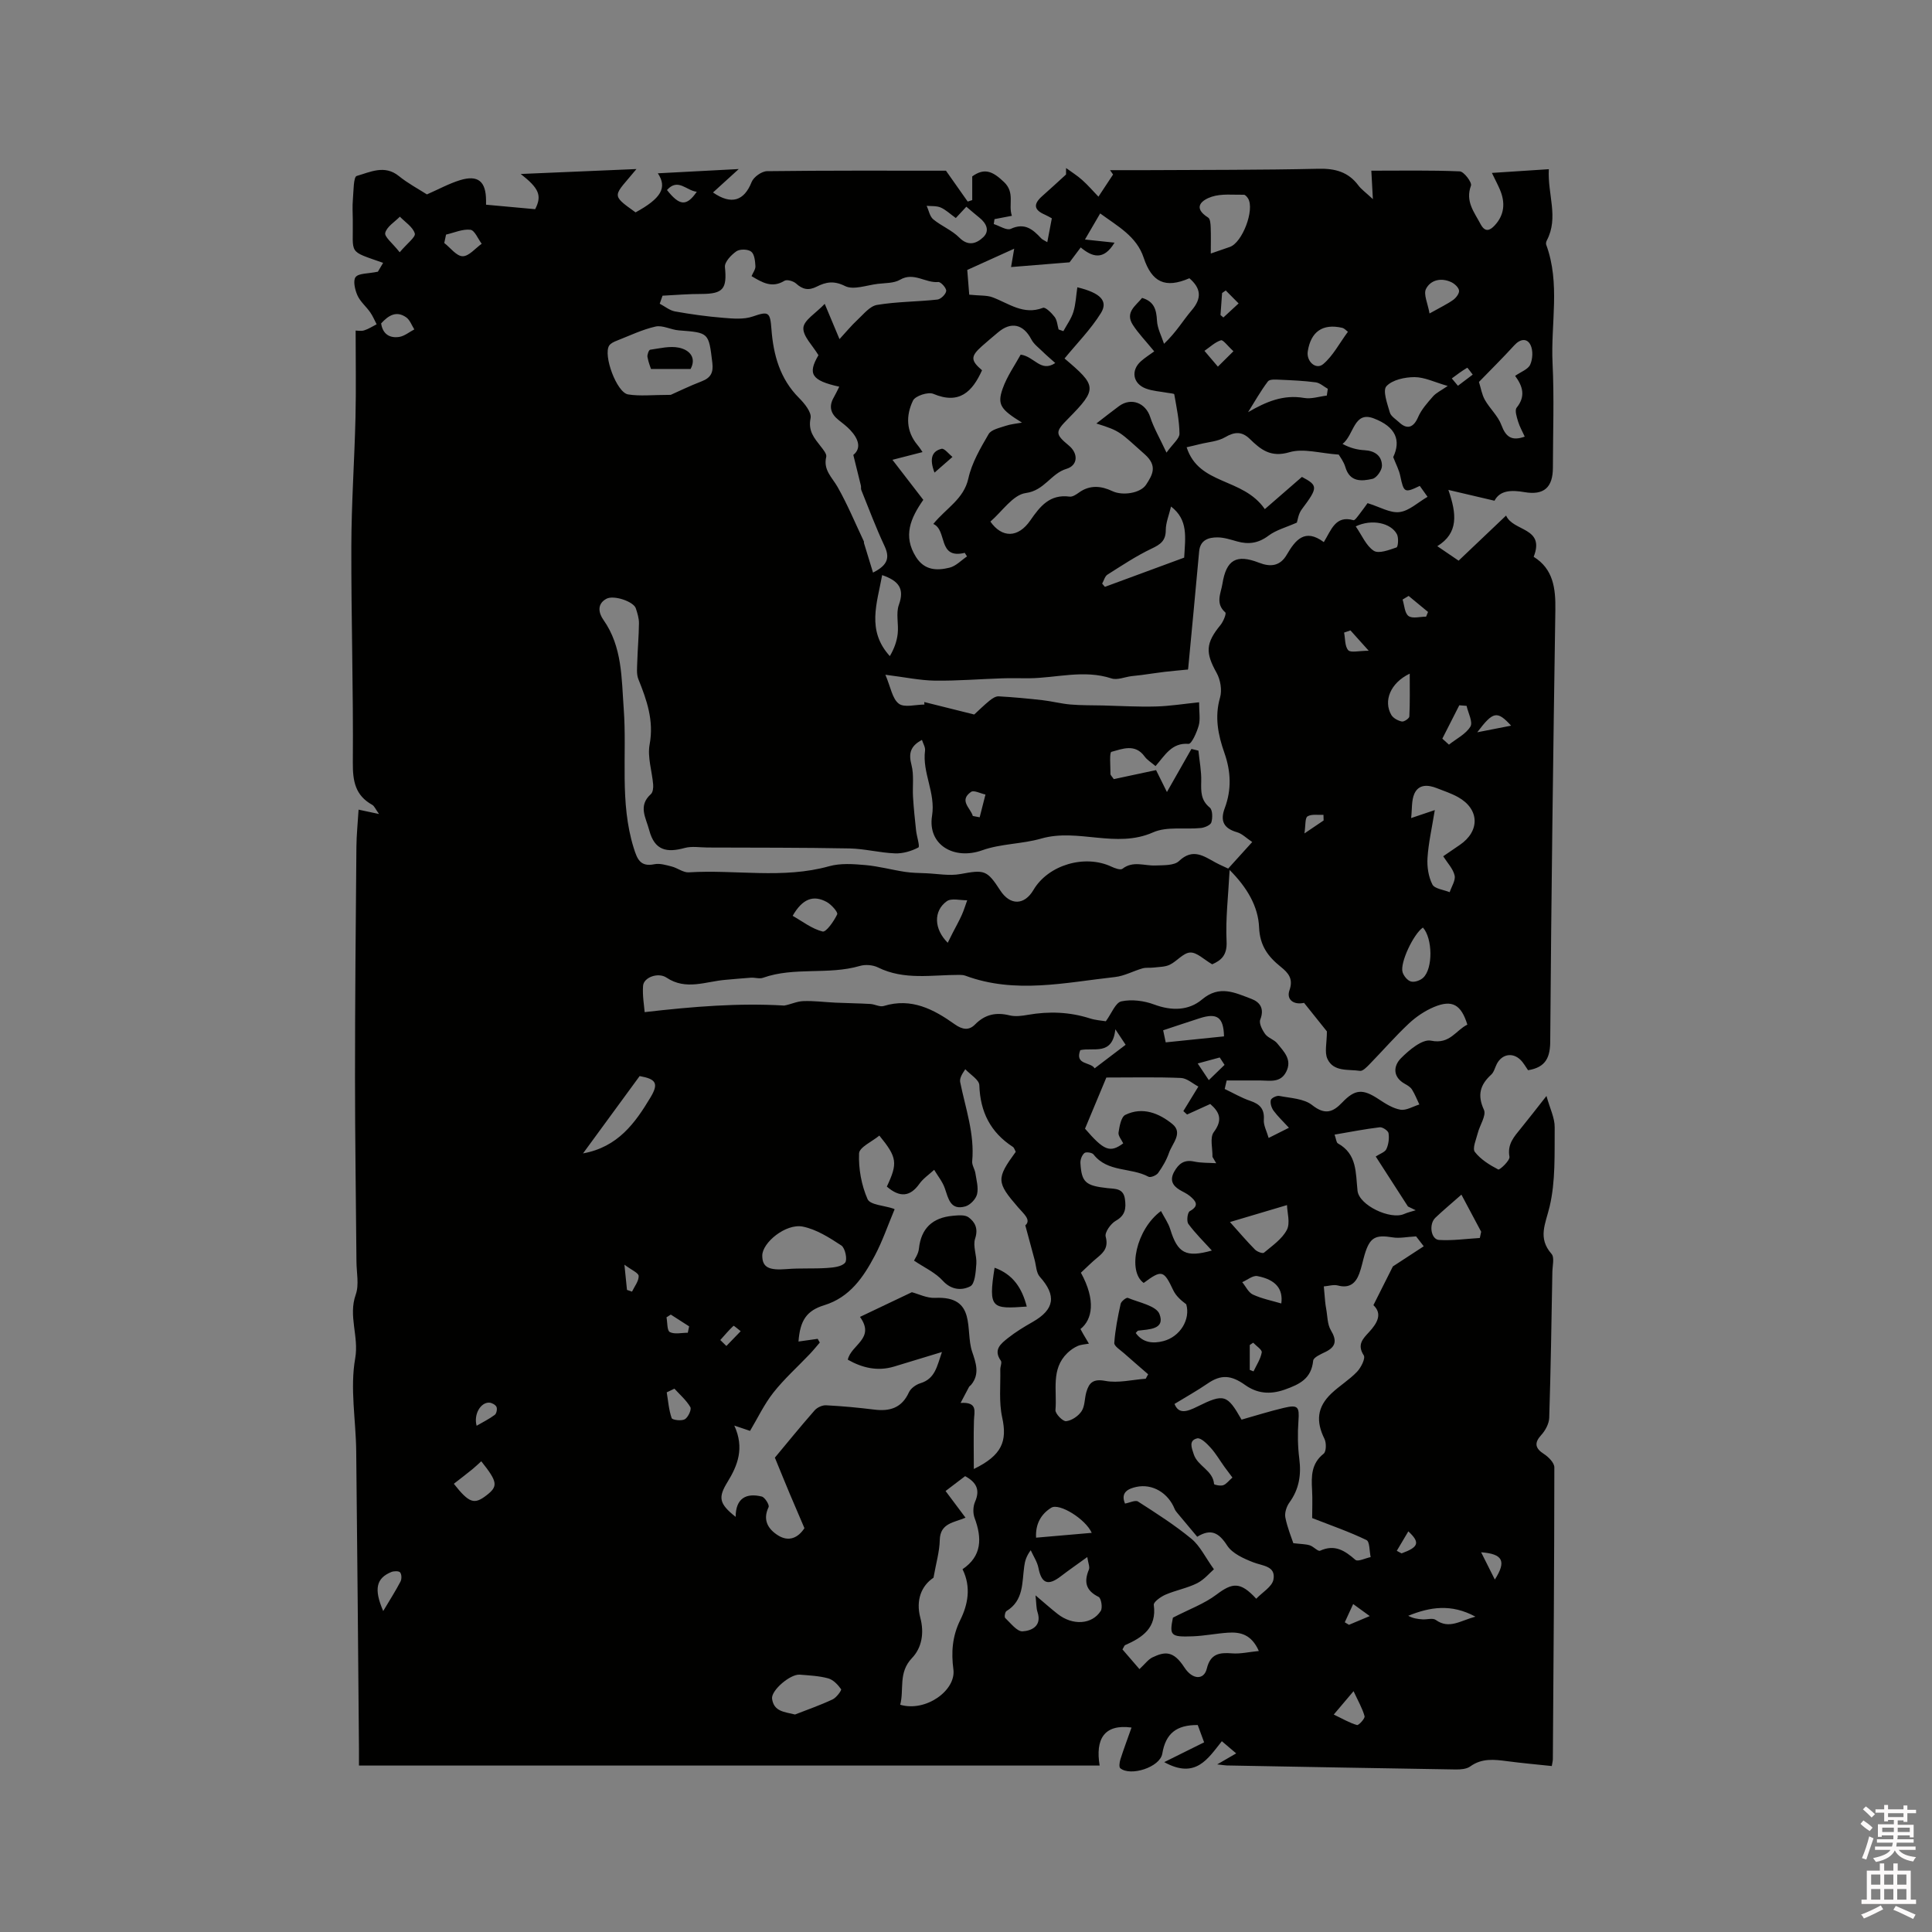 <svg enable-background="new 0 0 400 400" viewBox="0 0 400 400" xmlns="http://www.w3.org/2000/svg"><rect x="0" y="0" width="400" height="400" fill="#808080" stroke="none"/><path d="m385.2 377.6.6-.7c.6.4 1.3.9 1.9 1.5l-.6.7c-.8-.5-1.4-1-1.9-1.5zm.3 7.1c.6-1.4 1.1-2.9 1.5-4.5.3.1.6.3.9.4-.5 1.4-1 2.9-1.5 4.4zm.2-10.1.6-.6c.7.5 1.3 1.1 1.9 1.6l-.7.7c-.6-.6-1.2-1.2-1.8-1.7zm8.4-.8h.8v.9h1.8v.7h-1.8v1.8h-.8v-.3h-1.2v.9h3.3v2.6h-.8v-.4h-2.5c0 .3 0 .6-.1.8h3.4v.7h-3.5c0 .3-.1.6-.1.8h4v.7h-3.5c.7.9 1.9 1.3 3.6 1.5-.2.2-.4.5-.6.9-1.9-.3-3.2-1.1-3.8-2.3-.5 1.1-1.8 2-3.9 2.4-.2-.3-.4-.5-.6-.8 1.9-.4 3.1-.9 3.6-1.7h-3.2v-.7h3.5c.1-.2.1-.5.2-.8h-3.3v-.7h3.4c0-.2 0-.5 0-.8h-2.4v.3h-.8v-2.6h3.3v-.9h-1.2v.3h-.8v-1.8h-1.8v-.7h1.8v-.9h.8v.9h3.2zm-4.4 5.5h2.4c0-.3 0-.6 0-.9h-2.4zm1.2-3.1h3.2v-.8h-3.2zm4.4 2.2h-2.4v.9h2.5v-.9z" fill="#fcfafa"/><path d="m389.2 385.8h.9v1.5h1.9v-1.5h.9v1.5h2.7v6h1.1v.9h-11.3v-.9h1.1v-6h2.7zm.2 8.7.5.8c-1.2.6-2.5 1.3-4 1.9-.2-.3-.3-.6-.6-.8 1.6-.6 3-1.3 4.1-1.9zm-2-4.3h1.9v-2.1h-1.9zm0 3.1h1.9v-2.2h-1.9zm2.7-3.1h1.9v-2.1h-1.9zm0 3.1h1.9v-2.2h-1.9zm2.4 1.3c1.4.6 2.7 1.2 4.1 1.8l-.5.9c-1.5-.7-2.8-1.4-4.1-1.9zm2.2-6.5h-1.9v2.1h1.9zm-1.9 5.2h1.9v-2.2h-1.9z" fill="#fcfafa"/><g fill="#010100"><path d="m316.37 221.58c-.46-.64-.91-1.5-1.57-2.15-1.64-1.6-3.83-1.19-4.89.83-.39.75-.59 1.7-1.17 2.23-2.29 2.1-2.92 4.21-1.51 7.28.54 1.17-.87 3.19-1.28 4.85-.33 1.3-1.15 3.15-.6 3.87 1.2 1.56 3.06 2.71 4.85 3.64.29.15 2.46-1.88 2.32-2.63-.49-2.64.98-4.18 2.37-5.9 1.6-1.97 3.15-3.97 5.29-6.69.72 2.6 1.72 4.54 1.7 6.48-.05 5.5.2 11.16-1.05 16.43-.85 3.58-2.51 6.47.4 9.79.64.73.19 2.46.17 3.73-.18 10.06-.33 20.13-.65 30.19-.04 1.24-.81 2.66-1.68 3.61-1.43 1.57-1.27 2.71.58 3.89.95.61 2.16 1.83 2.16 2.77-.01 20.15-.17 40.3-.31 60.44 0 .31-.09.62-.22 1.4-3.08-.33-6.18-.6-9.27-1.01-2.66-.35-5.21-.65-7.61 1.09-.76.55-2 .64-3.01.63-15.79-.25-31.58-.54-47.37-.83-.38-.01-.75-.08-2.01-.22 1.67-.97 2.59-1.5 3.93-2.28-1-.85-1.9-1.61-2.97-2.52-2.88 3.59-5.4 7.93-11.93 4.33 3.02-1.5 5.43-2.69 8.26-4.1-.35-.94-.86-2.33-1.32-3.58-4.4-.04-6.64 1.74-7.34 5.92-.47 2.83-6.61 4.77-8.7 3.02-.3-.25-.15-1.26.03-1.84.69-2.16 1.49-4.28 2.3-6.58-5.68-.77-7.51 2.41-6.6 7.87-50.99 0-101.94 0-153.35 0 0-1.16.01-2.28 0-3.4-.18-20.57-.34-41.14-.57-61.71-.07-6.42-1.31-13.01-.21-19.2.8-4.55-1.47-8.76.11-13.19.73-2.05.16-4.57.15-6.87-.1-12.71-.3-25.41-.3-38.12 0-15.9.15-31.8.29-47.7.02-2.51.29-5.02.45-7.72 1.47.31 2.52.53 4.23.9-.73-1.01-.96-1.65-1.41-1.9-3.5-1.95-4.04-4.88-4.01-8.74.12-14.93-.35-29.87-.31-44.81.02-8.89.65-17.77.86-26.65.14-5.91.03-11.83.03-17.99.39 0 1.14.16 1.77-.04.9-.28 1.72-.83 2.58-1.26-.44-.83-.8-1.73-1.34-2.49-.84-1.2-2.06-2.2-2.64-3.5-.51-1.15-.95-3.06-.37-3.79.65-.81 2.49-.67 4.61-1.11.04-.08.55-.93 1.08-1.83-7.42-2.61-6.16-1.62-6.28-8.97-.02-1.38-.1-2.77.02-4.13.15-1.71.11-4.69.79-4.89 2.78-.79 5.77-2.38 8.73.02 1.88 1.52 4.06 2.68 5.81 3.8 2.44-1.07 4.58-2.25 6.86-2.95 3.73-1.14 5.37.26 5.38 4.21 0 .51 0 1.03 0 .87 3.53.32 6.83.63 10.17.93 1.45-2.83.8-4.32-2.99-7.29 7.83-.33 15.66-.67 23.96-1.02-4.71 5.73-5.51 5.16-.18 8.97 5.28-2.89 6.6-5.1 4.61-8.09 5.34-.28 10.56-.56 16.75-.88-2.28 2.08-3.79 3.45-5.33 4.85 3.81 2.64 6.45 1.73 7.99-2.15.41-1.05 2.09-2.25 3.2-2.26 12.51-.16 25.02-.1 37.04-.1 1.65 2.35 3.08 4.37 4.5 6.39.31-.1.62-.2.94-.3 0-1.63 0-3.26 0-4.91 2.64-1.91 4.37-.92 6.56 1.15 2.37 2.24.85 4.7 1.65 7.01-1.35.26-2.47.47-3.6.69-.05.34-.1.68-.15 1.02 1.19.37 2.68 1.38 3.52.99 2.89-1.34 4.57.11 6.29 1.96.26.28.67.43 1.27.8.34-1.76.63-3.28.94-4.94-.56-.3-.99-.56-1.45-.76-2.28-.99-2.43-2.17-.53-3.85 1.66-1.46 3.28-2.97 4.92-4.46 0-.45.01-.9.01-1.34 1.12.82 2.32 1.56 3.35 2.49 1.19 1.06 2.24 2.29 3.35 3.44 1.01-1.53 2.02-3.06 3.03-4.59-.21-.3-.42-.6-.63-.9 2.5 0 5.01.01 7.51 0 11.88-.07 23.75-.02 35.62-.29 3.45-.08 6.18.63 8.28 3.44.61.82 1.49 1.43 3.01 2.85-.13-2.32-.2-3.73-.32-5.89 6.13 0 12.23-.12 18.31.14.87.04 2.56 2.3 2.32 2.95-1.21 3.26.66 5.46 1.98 7.96.94 1.78 1.94 1.35 2.94.27 2.02-2.18 2.21-4.71 1.08-7.38-.4-.95-.89-1.87-1.67-3.48 4.09-.27 7.7-.5 11.79-.77-.29 5.23 2.08 9.96-.4 14.71-.14.26-.24.66-.15.91 2.97 8.04.92 16.36 1.32 24.54.35 7.19.08 14.42.07 21.63 0 4.08-1.84 5.77-5.89 5.07-2.73-.47-5.07-.39-6.2 1.78-3.05-.72-5.79-1.36-9.55-2.24 1.74 4.99 2.11 8.94-2.29 11.65 1.7 1.16 3 2.04 4.41 3 3.21-3.05 6.34-6.03 9.83-9.34 1.46 3.35 8.13 2.4 5.71 8.54 4.06 2.51 4.56 6.53 4.49 10.99-.45 29.68-.85 59.37-1.06 89.05.03 3.59-.89 5.65-4.59 6.26zm-27.92-126.94c1.61-3.41.62-6.25-4.04-8.02-4.14-1.57-4.05 3.42-6.45 5.29 1.57.85 3.06 1.22 4.56 1.3 2.14.12 3.58 1.17 3.6 3.21.01.94-1.1 2.52-1.96 2.72-2.23.51-4.68.72-5.61-2.41-.34-1.17-1.15-2.2-1.38-2.61-3.84-.26-7.31-1.35-10.21-.49-3.86 1.14-5.92-.53-8.2-2.75-1.62-1.58-3.14-1.52-5.11-.36-1.5.88-3.46.99-5.22 1.43-.86.22-1.73.41-2.75.65 2.56 7.94 11.6 6.18 16.19 12.81 2.72-2.36 4.97-4.32 7.68-6.67 3.33 1.77 3.38 2.17-.03 6.71-.72.95-.87 2.33-1.02 2.75-2.23.99-4.29 1.52-5.86 2.7-2.09 1.57-4.13 1.87-6.53 1.19-1.32-.37-2.68-.82-4.02-.83-1.88-.01-3.6.53-3.82 2.9-.74 8.08-1.5 16.16-2.27 24.24-.03.27-.26.51-.1.22-1.89.19-3.34.31-4.78.48-1.58.19-3.16.44-4.74.65-.71.09-1.42.15-2.13.24-1.39.18-2.93.86-4.13.47-5.72-1.87-11.38-.09-17.06-.03-1.85.02-3.7-.06-5.54.01-4.66.15-9.32.54-13.98.48-3.1-.05-6.2-.72-10.23-1.22 1.1 2.57 1.42 4.96 2.78 5.99 1.15.87 3.49.18 5.3.18-.01-.17-.02-.35-.03-.52 3.39.85 6.79 1.7 10.34 2.58 1-.91 2.05-1.96 3.2-2.89.53-.43 1.26-.91 1.87-.87 3.02.17 6.03.45 9.04.79 1.94.22 3.86.73 5.81.9 2.23.19 4.48.15 6.72.2 3.65.09 7.3.31 10.95.21 2.87-.07 5.74-.54 8.97-.87 0 2.11.28 3.56-.08 4.83-.4 1.41-1.48 3.83-2.1 3.78-3.51-.28-4.88 2.38-6.84 4.6-.9-.77-1.75-1.27-2.27-2-1.96-2.7-4.59-1.56-6.86-.95-.45.12-.19 2.99-.2 4.59 0 .25.32.51.69 1.06 2.81-.6 5.7-1.22 8.75-1.87.66 1.34 1.48 2.99 2.25 4.54 1.75-3.08 3.41-6 5.07-8.92.48.12.97.23 1.45.35.21 2.12.64 4.25.58 6.37-.05 2.09-.1 3.9 1.77 5.42.59.48.61 2.12.33 3.06-.17.57-1.38 1.09-2.17 1.17-3.31.34-7.03-.37-9.89.9-7.69 3.41-15.54-.91-23.18 1.29-3.97 1.14-8.34 1.04-12.2 2.42-5.81 2.08-11.35-1.1-10.39-7.13.77-4.81-2.06-8.9-1.45-13.51.09-.69-.4-1.45-.64-2.21-2.42 1.28-2.79 2.82-2.17 5.17.55 2.09.19 4.42.32 6.63.14 2.31.38 4.61.63 6.91.13 1.25.84 3.37.48 3.56-1.45.76-3.23 1.29-4.86 1.22-3.14-.12-6.27-.96-9.41-1.02-9.79-.19-19.58-.15-29.37-.19-1.59-.01-3.26-.31-4.74.09-3.68 1.01-6.22.57-7.34-3.66-.69-2.62-2.37-5.05.34-7.49.42-.38.52-1.32.47-1.97-.23-2.79-1.22-5.68-.73-8.32.91-4.93-.58-9.15-2.33-13.5-.43-1.07-.26-2.41-.23-3.63.08-2.65.32-5.3.35-7.95.01-1.03-.32-2.09-.65-3.09-.45-1.4-4.55-2.81-6.09-1.98-2.03 1.1-1.59 3-.61 4.38 3.92 5.56 3.73 12.1 4.19 18.32.72 9.63-.89 19.41 2.08 28.91.72 2.29 1.35 3.94 4.27 3.35 1.12-.23 2.42.17 3.59.47 1.21.31 2.39 1.28 3.54 1.21 9.68-.61 19.45 1.42 29.07-1.27 2.33-.65 4.99-.46 7.46-.24 2.76.24 5.48.99 8.23 1.41 1.44.22 2.92.23 4.39.29 2.37.1 4.81.58 7.08.16 4.97-.91 5.49-.87 8.25 3.39 2.04 3.15 4.99 3.11 6.88-.1 3.05-5.18 10.61-7.41 16.14-4.82.7.33 1.87.76 2.28.44 2.21-1.71 4.55-.58 6.84-.68 1.67-.07 3.86.04 4.87-.92 2.88-2.74 5.13-1.01 7.59.32.81.44 1.67.8 2.59 1.24 1.64-1.81 3.18-3.51 4.98-5.5-1.25-.83-2.1-1.73-3.13-2.02-2.75-.79-3.56-2.32-2.56-4.99 1.43-3.81 1.29-7.57-.07-11.44-1.3-3.69-2.07-7.44-.9-11.47.44-1.53.08-3.68-.72-5.11-2.33-4.17-2.28-6.14.82-9.91.58-.71 1.25-2.37.99-2.59-2.12-1.87-.92-3.95-.6-5.93.8-5 2.9-6.19 7.59-4.36 2.37.92 4.35.71 5.73-1.66 1.77-3.02 3.73-5.55 7.67-2.61 1.55-2.52 2.41-5.61 6.14-4.54.28.08.88-.8 1.26-1.28.69-.88 1.32-1.79 1.66-2.25 2.55.78 4.67 2.09 6.61 1.85 1.99-.24 3.79-1.99 5.81-3.16-.67-.94-1.15-1.61-1.61-2.26-3.16 1.52-3.31 1.39-4.03-2.02-.25-1.28-.92-2.5-1.47-3.94zm-106.39 140.47c-1.48 1.23-4.15 2.41-4.2 3.69-.13 3.16.49 6.58 1.76 9.47.53 1.21 3.51 1.32 5.37 1.97.24.08.4.36.21.17-1.41 3.37-2.5 6.57-4.06 9.52-2.37 4.49-5.19 8.67-10.49 10.3-3.65 1.12-5.01 3.15-5.33 7.52 1.31-.18 2.64-.37 3.97-.56.15.26.29.51.44.77-.69.8-1.36 1.63-2.09 2.4-2.51 2.64-5.26 5.1-7.51 7.95-1.94 2.46-3.3 5.37-4.84 7.94-1.05-.36-1.92-.65-3.26-1.1 2.15 4.68.67 8.29-1.4 11.67-1.94 3.16-1.84 4.46 1.68 7.23.01-3.87 2.19-4.99 5.4-4.21.65.16 1.63 1.75 1.42 2.19-1.28 2.68-.1 4.55 1.93 5.84 2.26 1.43 4.19.51 5.49-1.48-1.07-2.51-2.07-4.82-3.05-7.14-.94-2.24-1.85-4.49-3.07-7.46 2.37-2.85 5.23-6.37 8.22-9.78.53-.61 1.59-1.1 2.38-1.06 3.33.17 6.65.48 9.96.89 3.24.41 5.72-.34 7.19-3.57.38-.83 1.45-1.6 2.36-1.88 3.09-.94 3.44-3.5 4.48-6.47-3.7 1.13-6.79 2.08-9.9 3.01-3.46 1.04-6.62.26-9.59-1.42.65-3.1 5.76-4.37 2.52-8.86 3.71-1.76 7.13-3.39 10.74-5.11 1.38.36 3.11 1.25 4.81 1.17 8.7-.42 6.17 6.69 7.66 11.11.78 2.32 1.65 4.65-.2 6.89-.13.16-.34.27-.44.45-.51.94-1 1.89-1.74 3.3 3.61-.22 2.83 1.78 2.77 3.56-.11 3.27-.03 6.54-.03 10.12 5.82-2.83 6.96-5.73 5.87-10.68-.7-3.19-.32-6.61-.39-9.93-.01-.61.38-1.42.12-1.8-1.65-2.31.04-3.56 1.49-4.72 1.57-1.24 3.3-2.3 5.05-3.29 4.6-2.61 5.01-5.48 1.52-9.38-.74-.82-.75-2.3-1.07-3.49-.6-2.2-1.19-4.41-1.93-7.15 1.28-1.13-.33-2.38-1.5-3.74-4.49-5.19-4.53-5.94-.48-11.49-.19-.33-.3-.83-.61-1.03-4.63-3.01-6.75-7.24-6.93-12.76-.03-1.13-1.89-2.21-2.91-3.31-.9 1.3-1.18 2.04-1.05 2.7 1.1 5.41 3.01 10.69 2.48 16.37-.07.78.53 1.61.66 2.44.22 1.45.67 3.01.35 4.36-.24 1.01-1.42 2.25-2.42 2.53-3.1.88-3.51-1.6-4.26-3.76-.47-1.36-1.45-2.54-2.2-3.81-1.04.96-2.27 1.78-3.07 2.91-1.89 2.65-4.02 2.9-6.73.56 2.29-4.87 2.14-6.04-1.55-10.56zm84.8-1.62c-1.24-1.35-2.32-2.36-3.18-3.53-.43-.59-.73-1.54-.57-2.2.1-.42 1.21-.97 1.75-.86 2.33.46 5.1.54 6.81 1.9 2.62 2.07 4.26 1.51 6.19-.51 2.69-2.82 4.28-2.9 7.59-.71 1.39.92 2.92 1.9 4.5 2.17 1.21.2 2.6-.68 3.91-1.08-.5-1.04-.91-2.12-1.52-3.09-.32-.51-.93-.88-1.48-1.18-2.57-1.43-2.37-3.72-.82-5.29 1.69-1.71 4.45-4.03 6.24-3.65 3.91.81 5.12-2.16 7.52-3.32-1.28-4.15-3.13-5.21-6.84-3.68-1.91.79-3.75 2.03-5.26 3.44-2.86 2.68-5.43 5.65-8.17 8.46-.56.57-1.38 1.43-1.95 1.35-2.42-.36-5.48.26-6.75-2.48-.64-1.38-.11-3.29-.11-5.69-1.14-1.43-2.87-3.59-4.73-5.91-2.05.47-3.72-.6-3.02-2.61.83-2.36-.21-3.57-1.79-4.84-2.61-2.1-4.34-4.33-4.5-8.18-.18-4.33-2.48-8.26-6.1-11.88-.28 5.4-.86 10.12-.63 14.79.14 2.9-1.15 3.93-2.98 4.74-1.7-.98-3.16-2.5-4.55-2.44-1.44.06-2.74 1.81-4.24 2.53-.97.47-2.2.44-3.31.58-.77.1-1.59-.04-2.32.17-1.91.54-3.74 1.57-5.67 1.79-10.33 1.14-20.7 3.55-31-.27-.39-.14-.83-.17-1.25-.17-5.66-.02-11.41 1.16-16.87-1.55-1.06-.52-2.61-.64-3.75-.3-6.55 1.91-13.54.14-20.04 2.45-.73.26-1.66-.07-2.49-.02-1.75.11-3.49.3-5.24.44-4.09.32-8.19 2.26-12.24-.45-1.73-1.16-4.73-.07-4.86 1.69-.15 2.05.23 4.14.33 5.45 10.15-1.17 19.51-1.92 28.9-1.36 1.28-.22 2.59-.87 3.92-.92 2.23-.09 4.47.22 6.71.32 2.39.11 4.79.13 7.19.27.94.05 1.97.67 2.78.42 5.71-1.76 10.32.67 14.69 3.78 1.59 1.13 2.95 1.34 4.22.04 2.06-2.09 4.34-2.57 7.14-1.88 1.19.29 2.55.11 3.79-.11 4.35-.76 8.62-.61 12.85.74 1.18.38 2.45.45 3.29.59 1.19-1.61 1.99-3.86 3.22-4.12 2.13-.46 4.69-.13 6.78.65 3.62 1.35 7.16 1.29 9.93-1.05 3.62-3.05 6.84-1.37 10.17-.13 1.83.68 2.77 2.04 1.87 4.31-.3.77.42 2.16 1.03 3 .6.81 1.85 1.13 2.49 1.92 1.35 1.69 3.16 3.36 1.84 5.91-1.19 2.31-3.35 1.78-5.33 1.77-2.33-.01-4.66 0-6.98 0-.14.59-.27 1.18-.41 1.76 1.76.83 3.46 1.84 5.29 2.46 1.99.67 2.97 1.67 2.81 3.92-.08 1.15.6 2.36 1 3.76 1.67-.85 2.7-1.36 4.2-2.11zm-39.87-145.81c1.86-1.43 3.26-2.55 4.71-3.61 2.52-1.84 5.5-.64 6.44 2.28.72 2.23 1.94 4.29 3.37 7.36 1.35-1.88 2.7-2.91 2.69-3.93-.03-2.72-.61-5.44-1.08-8.14-.03-.18-.91-.21-1.39-.31-1.51-.28-3.09-.36-4.5-.89-2.69-1.01-3.14-3.75-1.02-5.64.84-.75 1.81-1.36 2.76-2.05-1.81-2.22-3.31-3.75-4.44-5.51-1.65-2.58.62-3.94 1.93-5.56 2.51.74 2.96 2.45 3.08 4.7.08 1.62.94 3.2 1.46 4.8 2.58-2.45 3.95-4.87 5.72-6.93 2.18-2.54 1.91-4.59-.47-6.64-5.01 2.17-7.77.84-9.47-4.27-1.47-4.42-5.34-6.47-9-9.15-1.15 1.97-2.08 3.56-3.15 5.4 2.23.24 4 .43 6.12.65-2.27 3.77-4.62 2.97-7 .99-1.02 1.36-1.9 2.54-2.31 3.08-4.5.37-8.36.68-12.11.98.25-1.46.46-2.67.65-3.8-3.31 1.5-6.29 2.85-9.72 4.4.14 1.71.31 3.84.41 5.12 2.23.23 3.62.1 4.79.53 3.39 1.26 6.42 3.76 10.48 2.19.51-.2 1.8 1.08 2.42 1.9.51.68.56 1.71.81 2.58.33.12.66.23.99.35.71-1.32 1.64-2.57 2.07-3.98.5-1.62.56-3.37.82-5.1 4.83 1.17 6.43 2.85 4.87 5.36-2.11 3.38-4.98 6.28-7.52 9.38 6.65 5.64 6.9 6.24.75 12.46-2.68 2.71-2.77 3.15.15 5.57 1.98 1.64 1.89 4.1-.5 4.82-3.23.97-4.54 4.49-8.43 5.01-2.65.36-4.89 3.82-7.32 5.91 2.39 3.41 5.72 3.44 8.27-.25 2.02-2.92 4.03-5.47 8.13-4.92.61.08 1.38-.44 1.96-.86 2.26-1.61 4.59-1.37 6.91-.27 2.06.98 5.8.46 6.98-1.36 1.32-2.04 2.4-3.86-.28-6.26-5.17-4.59-4.97-4.82-10.03-6.39zm24.81 153.15c-.26-.44-.51-.88-.77-1.31.04-1.74-.58-3.98.26-5.11 1.89-2.53 1.25-4.13-.72-5.84-1.63.74-3.22 1.46-4.8 2.18-.26-.24-.51-.47-.77-.71.95-1.55 1.9-3.11 3.11-5.08-1.14-.59-2.35-1.72-3.61-1.78-4.98-.21-9.97-.09-15.44-.09-1.21 2.9-2.77 6.63-4.42 10.59 3.91 4.53 5.16 5.07 7.91 3.04-.34-.74-1.07-1.55-.97-2.24.2-1.3.53-3.23 1.41-3.66 3.56-1.74 6.99-.34 9.74 1.9 2.26 1.85-.04 4.03-.7 5.96-.51 1.48-1.34 2.89-2.25 4.17-.36.51-1.57 1.01-2 .78-3.62-1.96-8.47-.87-11.38-4.62-.3-.39-1.56-.57-1.89-.28-.51.43-.86 1.37-.82 2.07.24 3.99 1.06 4.69 5.6 5.19 1.54.17 3.29-.02 3.61 2.24.27 1.93.11 3.39-1.89 4.52-1.04.59-2.33 2.4-2.09 3.28.56 2.11-.27 3.16-1.67 4.3-1.22.99-2.33 2.13-3.46 3.17 3.14 5.72 2.37 9.71-.09 11.66.2.36.39.73.6 1.09.38.65.76 1.29 1.15 1.94-.78.15-1.61.17-2.32.48-.78.34-1.53.87-2.15 1.47-3.45 3.34-2.1 7.78-2.46 11.79-.07.75 1.52 2.38 2.2 2.31 1.16-.12 2.55-1.06 3.21-2.07.71-1.07.6-2.65.99-3.97.57-1.95 1.43-2.77 3.93-2.3 2.66.5 5.57-.25 8.36-.45.17-.31.33-.61.5-.92-1.66-1.45-3.34-2.88-4.99-4.35-.75-.67-2.07-1.48-2.02-2.14.19-2.72.73-5.43 1.32-8.1.11-.52 1.19-1.35 1.48-1.23 2.33.97 5.9 1.63 6.56 3.36 1.22 3.2-2.2 3.14-4.45 3.43-.07.01-.13.13-.47.48 1.47 2.06 3.61 2.23 5.72 1.68 3.47-.9 5.65-4.49 4.74-7.62-1.12-.83-2.15-1.76-2.7-2.93-1.95-4.13-2.36-4.28-6.11-1.49-3.42-2.41-1.56-11.12 3.58-14.89.68 1.31 1.52 2.48 1.92 3.78 1.52 4.95 3.23 5.91 8.61 4.4-1.68-1.86-3.43-3.56-4.86-5.51-.41-.56-.19-2.37.29-2.64 2.09-1.16 1.2-2.13.04-3.12-.64-.54-1.45-.87-2.17-1.31-1.49-.91-2.02-2.07-1.1-3.73.91-1.64 2.04-2.56 4.1-2.12 1.5.32 3.07.25 4.6.35zm-114.63-179.61c-.19.55-.39 1.1-.58 1.66 1.05.55 2.06 1.4 3.17 1.6 3.29.59 6.62 1.05 9.96 1.32 2.04.17 4.28.37 6.15-.28 3.27-1.13 3.58-.93 3.85 2.65.4 5.28 1.75 10.27 5.72 14.23 1.13 1.13 2.63 2.98 2.38 4.18-.56 2.68.8 4.16 2.15 5.9.49.63 1.24 1.53 1.09 2.12-.65 2.71 1.21 4.22 2.35 6.22 2.06 3.63 3.66 7.5 5.45 11.28.04.09-.02.22.01.31.6 1.97 1.21 3.95 1.88 6.14 3.13-1.58 3.49-3.14 2.36-5.55-1.77-3.77-3.23-7.69-4.79-11.55-.11-.28-.01-.64-.09-.94-.47-1.95-.96-3.9-1.56-6.32 1.71-1.37 1.09-3.32-.64-5.16-.72-.77-1.58-1.41-2.41-2.07-1.65-1.31-2.08-2.83-.98-4.71.4-.69.73-1.43 1.12-2.19-5.79-1.28-6.57-2.67-4.31-6.52-1.2-2.02-3.23-3.92-3.12-5.67.11-1.59 2.57-3.01 4.42-4.96 1.09 2.59 1.98 4.72 3.06 7.3 1.42-1.54 2.47-2.83 3.67-3.94 1.28-1.18 2.59-2.89 4.1-3.14 4.11-.69 8.34-.65 12.5-1.11.71-.08 1.77-1.12 1.82-1.79.05-.6-1.11-1.89-1.64-1.84-2.66.25-5.07-2.14-7.92-.47-1.27.74-3.05.66-4.61.85-2.29.27-5.04 1.33-6.78.45-2.33-1.17-3.99-.82-5.87.13-1.66.84-2.9.59-4.25-.64-.56-.51-1.89-.9-2.41-.58-2.59 1.59-4.61.36-6.82-.96.3-.72.84-1.41.8-2.06-.06-1.05-.19-2.48-.87-3.01-.67-.53-2.35-.57-3.07-.07-1.08.75-2.48 2.23-2.37 3.26.45 4.48-.34 5.55-4.82 5.57-2.69-.01-5.4.22-8.1.36zm156.02 194.76c-1.93.1-3.43.44-4.83.21-3.61-.6-4.75-.02-5.82 3.54-.39 1.31-.64 2.68-1.12 3.96-.75 2.02-2.04 3.09-4.42 2.46-.89-.24-1.94.11-2.92.19.09 1.05.18 2.1.28 3.14.05.48.11.96.2 1.43.29 1.52.23 3.25.98 4.5 1.3 2.17 1.05 3.47-1.22 4.54-.92.44-2.37 1.09-2.44 1.76-.38 3.7-2.73 4.87-5.88 5.99-3.11 1.1-5.78.78-8.22-.96-2.86-2.03-4.94-2.23-7.75-.3-2.17 1.49-4.47 2.77-6.86 4.23.87 2.19 2.6 1.61 4.75.54 5.51-2.74 6.17-2.49 9.13 2.71 2.87-.81 5.77-1.73 8.73-2.43 2.97-.71 3.26-.23 3.05 2.68-.19 2.61-.15 5.29.18 7.89.42 3.32-.05 6.26-2.05 9.02-.6.83-1.03 2.15-.84 3.11.41 2.1 1.26 4.11 1.65 5.31 1.58.19 2.53.17 3.4.44.78.24 1.7 1.32 2.14 1.12 3.05-1.39 5.12-.02 7.31 1.89.5.44 2.08-.35 3.16-.57-.27-1.22-.17-3.2-.87-3.53-3.56-1.72-7.32-3.02-11.24-4.55 0-1.86.09-3.86-.02-5.85-.16-2.82-.17-5.45 2.4-7.48.55-.44.58-2.23.17-3.06-1.8-3.64-1.54-6.57 1.41-9.39 1.68-1.6 3.72-2.83 5.32-4.5.83-.86 1.8-2.8 1.4-3.41-1.45-2.23-.15-3.46 1.1-4.82 1.74-1.88 2.79-3.8.9-5.57 1.35-2.69 2.51-4.99 4.03-8.02 1.43-.93 3.83-2.5 6.39-4.17-.79-1.05-1.36-1.77-1.58-2.05zm-108.42-160.78c2.55 3.3 4.47 5.8 6.39 8.29-2.65 3.79-4.25 7.48-1.52 11.82 1.77 2.81 4.33 2.86 6.95 2.22 1.32-.32 2.42-1.52 3.62-2.33-.16-.25-.31-.49-.47-.74-5.68 1.38-3.55-4.71-6.51-5.98 2.7-3.31 6.31-5.14 7.26-9.43.71-3.22 2.5-6.27 4.19-9.17.55-.95 2.29-1.29 3.54-1.72 1.07-.36 2.24-.45 3.37-.66-4.37-2.71-5.18-3.69-4-7.04.91-2.58 2.56-4.9 3.73-7.04 2.86.4 4.16 3.75 7.16 1.74-1.06-.95-1.87-1.63-2.62-2.37-.82-.8-1.82-1.54-2.33-2.52-1.65-3.15-4.17-3.76-6.89-1.46-1.13.96-2.28 1.9-3.38 2.89-2.34 2.09-2.3 2.94.06 4.96-2 4.43-4.69 7.16-10.09 4.88-1.08-.45-3.73.42-4.2 1.39-1.48 3.06-1.47 6.35.94 9.22.47.56.85 1.2 1.03 1.45-2.08.53-3.87.99-6.23 1.6zm63.1 222.97c-1.45-1.73-2.81-3.34-4.15-4.96-.2-.24-.4-.5-.52-.79-1.33-3.3-4.57-5.3-7.94-4.57-1.6.35-3.34 1.09-2.34 3.45.98-.18 2.15-.78 2.7-.42 3.78 2.43 7.6 4.86 11.05 7.71 1.79 1.47 2.86 3.81 4.66 6.31-.85.73-2 2.14-3.48 2.89-2.06 1.03-4.42 1.45-6.55 2.37-.97.42-2.5 1.51-2.42 2.12.64 4.76-2.32 6.73-5.94 8.33-.16.07-.22.35-.55.88 1.1 1.27 2.27 2.64 3.52 4.08 1.14-1.05 1.8-2 2.7-2.43 2.58-1.23 4.33-1.42 6.6 2.08 1.7 2.61 4.07 2.64 4.65.24.74-3.07 2.6-3.36 5.22-3.15 1.73.14 3.5-.29 5.55-.49-1.54-3.47-3.86-3.96-6.41-3.79-2.43.16-4.83.66-7.26.75-4.62.18-4.86-.18-4.12-3.86 3.38-1.75 6.49-2.87 9.01-4.77 3.31-2.5 4.95-2.73 8.24.85 1.26-1.33 3.28-2.48 3.56-3.96.54-2.84-2.24-2.82-4.2-3.59-1.97-.77-4.3-1.81-5.37-3.45-1.71-2.65-3.34-3.6-6.21-1.83zm-47.97-3.95c-2.36 1.02-5.25 1.1-5.33 4.61-.05 2.43-.78 4.84-1.3 7.82-2.51 1.67-3.69 4.65-2.73 8.28.84 3.16.32 6.22-1.73 8.36-2.88 3.02-1.59 6.49-2.43 9.66 5.27 1.56 11.59-2.95 11.01-7.32-.46-3.48-.26-6.82 1.43-10.24 1.53-3.08 2.32-6.76.46-10.5 4.02-2.71 4.06-6.43 2.5-10.61-.37-.98-.33-2.38.09-3.34 1.08-2.47.32-4.02-2.05-5.32-1.24.95-2.48 1.89-4.05 3.08 1.36 1.83 2.6 3.48 4.13 5.52zm-61.03-232.47c1.49-.66 3.9-1.84 6.4-2.8 1.89-.73 2.46-1.81 2.21-3.85-.76-6.25-.68-6.22-6.93-6.7-1.63-.12-3.36-1.12-4.83-.79-2.76.62-5.37 1.89-8.03 2.93-.57.22-1.24.53-1.56 1-1.3 1.97 1.54 9.74 3.91 10.12 2.46.4 5.05.09 8.83.09zm86.24 240.62c-2.11 1.53-3.81 2.7-5.45 3.96-2.68 2.07-4.02 1.54-4.66-1.7-.25-1.28-1.05-2.45-1.6-3.67-.95 1.28-1.2 2.29-1.34 3.32-.48 3.39-.09 7.1-3.69 9.28-.29.18-.46 1.23-.26 1.42 1.13 1.06 2.44 2.83 3.6 2.77 1.81-.1 4.05-1.06 3.1-3.97-.28-.85-.23-1.8-.42-3.48 1.9 1.61 3.21 2.78 4.59 3.86 3.08 2.42 7.1 2.22 8.92-.64.42-.65.09-2.64-.45-2.9-2.67-1.32-3.06-3.12-2-5.67.21-.53-.15-1.3-.34-2.58zm71.95-154.65c-.62 3.83-1.32 6.85-1.51 9.9-.12 1.83.19 3.9 1.01 5.5.46.9 2.34 1.09 3.58 1.6.38-1.17 1.26-2.45 1.02-3.47-.32-1.39-1.49-2.59-2.36-3.97 1.15-.79 2.28-1.56 3.41-2.33 4.25-2.88 4.12-7.45-.36-9.93-1.37-.76-2.9-1.26-4.37-1.84-1.82-.72-3.75-.85-4.65 1.15-.62 1.39-.45 3.13-.67 5.04 2.29-.77 3.72-1.25 4.9-1.65zm-12.23 71.72c.88-.58 1.91-.89 2.21-1.54.45-.98.61-2.23.44-3.29-.08-.51-1.24-1.29-1.82-1.22-3.08.37-6.13.97-9.35 1.52.32.89.35 1.63.69 1.82 3.99 2.21 3.66 6.07 4.06 9.79.32 3.03 6.79 6.07 9.63 4.83.77-.34 1.61-.53 2.42-.78-.54-.26-1.07-.52-1.61-.78-2.16-3.36-4.33-6.72-6.67-10.35zm-127.01 20.54c.01 2.43 1.38 3.07 5.07 2.77 2.76-.23 5.56-.04 8.33-.23 1.32-.09 3.08-.26 3.76-1.11.5-.62 0-3.02-.78-3.54-2.48-1.63-5.18-3.36-8.02-3.92-3.5-.67-8.38 3.33-8.36 6.03zm155.87-182.16c1.18-.83 2.67-1.34 3.12-2.32.53-1.17.62-2.98.06-4.09-.71-1.42-2.11-1.28-3.33.06-2.4 2.63-4.93 5.13-7.34 7.61.4 1.25.6 2.59 1.22 3.7 1.03 1.82 2.74 3.34 3.44 5.25.92 2.48 2.17 3.32 4.82 2.37-.48-1.07-1.06-2.07-1.38-3.14-.28-.93-.73-2.32-.29-2.86 1.89-2.34 1.28-4.42-.32-6.58zm-63.01-25.33c1.49-.52 2.7-.95 3.93-1.36 2.6-.87 5.2-7.71 3.79-10.04-.2-.32-.58-.77-.86-.77-2.23.04-4.61-.26-6.66.41-1.98.65-4.1 2.21-.74 4.32.43.27.49 1.3.52 1.99.07 1.78.02 3.57.02 5.45zm-5.51 62.96c.24-4.29.87-7.81-2.72-10.58-.42 1.77-1.08 3.32-1.09 4.88 0 2.21-1.1 2.97-2.94 3.84-3.18 1.51-6.14 3.49-9.13 5.38-.54.34-.74 1.23-1.1 1.86.19.22.38.44.57.67 5.66-2.09 11.31-4.17 16.41-6.05zm-80.57 239.52c2.61-1.02 5.26-1.94 7.79-3.13.79-.37 1.9-1.9 1.75-2.11-.66-.93-1.62-1.95-2.66-2.24-1.89-.52-3.92-.61-5.9-.77-1.98-.15-5.98 3.29-5.73 5 .38 2.65 2.52 2.7 4.75 3.25zm135.13-275.06c-2.7-.77-4.79-1.83-6.87-1.83-2.01 0-4.61.56-5.82 1.89-.81.89.19 3.62.71 5.43.23.8 1.24 1.39 1.93 2.04 1.7 1.59 3.01 1.04 3.92-1.07.68-1.59 1.94-2.98 3.1-4.31.65-.74 1.64-1.19 3.03-2.15zm-167.3 142.88c-3.87 5.29-7.7 10.53-11.72 16.01 7.23-1.32 10.78-6.28 13.96-11.58 1.75-2.91 1.18-3.82-2.24-4.43zm134.03 26.71c-4.53 1.35-7.96 2.37-11.81 3.51 1.94 2.17 3.5 4 5.18 5.7.43.44 1.59.88 1.86.65 1.72-1.45 3.75-2.83 4.74-4.73.74-1.41.07-3.57.03-5.13zm-83.82-130.43c-1.05 5.84-3.26 11.45 1.59 16.77.88-1.49 1.46-3.05 1.63-4.65.22-1.98-.4-4.18.24-5.96 1.22-3.37-.04-4.98-3.46-6.16zm123.74 137.24c.09-.43.19-.86.28-1.29-1.31-2.47-2.63-4.93-4.09-7.68-2.25 1.99-3.88 3.33-5.4 4.79-1.39 1.34-.91 4.48.77 4.59 2.8.17 5.63-.24 8.44-.41zm-108.49-211.17c-1.23-.88-2.09-1.73-3.14-2.18-.86-.37-1.92-.25-2.89-.35.43.95.63 2.18 1.35 2.79 1.69 1.4 3.87 2.25 5.4 3.79 1.88 1.89 3.59 1.21 4.94-.06 1.42-1.33.68-2.9-.76-4.05-.89-.71-1.75-1.47-2.72-2.28-.74.8-1.37 1.48-2.18 2.34zm76.81 36.76c.07-.47.14-.94.21-1.4-.83-.46-1.62-1.22-2.5-1.34-2.45-.33-4.94-.43-7.41-.54-.85-.04-2.13-.14-2.49.34-1.52 2.01-2.76 4.23-4.11 6.38 3.75-2.18 7.29-3.69 11.6-2.95 1.5.26 3.13-.3 4.7-.49zm-48.67 235.46c-1.29-2.88-6.72-6.23-8.38-5.2-2.03 1.25-3.31 3.29-3.14 6.2 3.94-.34 7.58-.65 11.52-1zm68.57-125.32c-1.93 1.3-4.8 7.31-4.21 9.25.24.78 1.02 1.73 1.74 1.92.73.2 1.9-.21 2.5-.76 2.09-1.89 1.98-8.2-.03-10.41zm-53.78 21.27c.26 1.2.44 2.08.53 2.5 4.2-.43 8.14-.84 12.07-1.24-.1-3.95-1.4-4.93-5.05-3.75-2.4.77-4.8 1.58-7.55 2.49zm-76.71-23.7c2.03 1.15 3.99 2.7 6.2 3.25.72.18 2.34-2.12 3.02-3.55.21-.44-1.19-2.02-2.14-2.55-2.8-1.54-5.05-.68-7.08 2.85zm116.58-80.63c1.28 1.84 2.14 4.01 3.73 5.05 1.03.67 3.19-.17 4.71-.69.33-.11.48-1.99.09-2.73-1.23-2.33-5.18-3.23-8.53-1.63zm-1.62-40.29c-.31-.22-.71-.71-1.19-.82-4.03-.92-6.48.78-7.12 4.87-.33 2.08 1.69 3.91 3.2 2.64 2.02-1.71 3.33-4.28 5.11-6.69zm-185.11 238.51c3.19 4.05 4.25 4.33 6.75 2.4 2.46-1.89 2.33-2.79-1.07-7.06-.62.56-1.21 1.14-1.85 1.66-1.23 1-2.49 1.96-3.83 3zm161.2-1.29c-.72-.96-1.19-1.57-1.64-2.2-.95-1.32-1.77-2.75-2.85-3.95-.77-.86-2.06-2.14-2.81-1.96-1.79.43-1.15 1.94-.7 3.31.81 2.47 3.97 3.28 4.2 6.15.01.15 1.32.44 1.88.24.64-.21 1.13-.9 1.92-1.59zm-58.94-110.72c.39-.78.71-1.43 1.04-2.08.63-1.23 1.31-2.43 1.87-3.68.44-.98.75-2.03 1.12-3.04-1.44.03-3.28-.49-4.23.2-2.79 2.01-2.67 5.76.2 8.6zm95.65-55.72c-4.05 1.94-5.48 5.69-3.81 8.55.39.67 1.37 1.19 2.17 1.36.45.1 1.54-.64 1.56-1.04.14-2.82.08-5.64.08-8.87zm4.1-74.57c2.36-1.33 3.72-1.96 4.91-2.82.59-.43 1.27-1.32 1.2-1.92-.08-.64-.89-1.39-1.56-1.72-2.08-1-4.29-.53-5.27 1.35-.59 1.11.36 3.02.72 5.11zm-203.62-16.33c-.12.58-.24 1.16-.37 1.74 1.27.98 2.52 2.72 3.8 2.74 1.3.02 2.63-1.65 3.95-2.58-.77-1.02-1.46-2.8-2.34-2.9-1.61-.19-3.35.61-5.04 1zm213.12 286.14c-5.04-2.73-9.44-1.99-13.91-.18.96.53 1.95.68 2.96.74.93.06 2.12-.33 2.74.12 2.78 1.98 5.06.16 8.21-.68zm-222.72-282.48c1.54-1.83 3.35-3.17 3.13-3.89-.4-1.35-1.99-2.34-3.09-3.48-1.08 1.1-2.7 2.06-3.03 3.35-.21.82 1.51 2.13 2.99 4.02zm182.53 217.64c.39-2.92-1.04-4.92-4.96-5.67-.93-.18-2.08.81-3.13 1.26.73.88 1.28 2.14 2.22 2.57 1.87.86 3.94 1.27 5.87 1.84zm33.34-116.94c.46.41.92.83 1.37 1.24 1.53-1.22 3.49-2.17 4.44-3.74.56-.93-.47-2.83-.79-4.29-.5-.04-1.01-.08-1.51-.12-1.17 2.3-2.34 4.61-3.51 6.91zm-67.7 60.17c-.59 5.58-4.55 3.7-7.26 4.32-1.19 3.13 2.18 2.4 2.97 3.77 2.12-1.61 4.23-3.22 6.42-4.88-.66-.99-1.12-1.68-2.13-3.21zm-91.29 74.41c-.53.25-1.06.5-1.59.76.3 1.79.43 3.64 1.02 5.33.14.4 2.05.64 2.73.24s1.43-2.01 1.14-2.51c-.83-1.43-2.16-2.57-3.3-3.82zm-60.29 46.04c1.4-2.35 2.58-4.19 3.58-6.11.27-.51.25-1.49-.08-1.89-.27-.32-1.29-.3-1.83-.08-3.1 1.28-3.65 3.51-1.67 8.08zm196.8 21.43c1.85.88 3.27 1.73 4.81 2.17.35.1 1.69-1.36 1.57-1.83-.45-1.63-1.34-3.14-2.28-5.18-1.56 1.84-2.5 2.95-4.1 4.84zm-197.23-288.02c.32 2.19 1.74 3.09 3.73 2.8 1.1-.17 2.1-1.02 3.14-1.56-.54-.85-.91-1.95-1.67-2.49-2.04-1.45-3.7-.4-5.2 1.25zm176.46 5.76c-1.21-1.1-2.13-2.41-2.59-2.27-1.24.4-2.29 1.42-3.41 2.19.93 1.09 1.86 2.18 2.78 3.27.9-.89 1.81-1.79 3.22-3.19zm-53.96 96.22c.47.09.95.18 1.42.27.4-1.57.8-3.14 1.2-4.71-1.01-.21-2.4-.96-2.98-.55-2.58 1.8-.1 3.34.36 4.99zm52.12 51.53c-.33-.51-.67-1.02-1-1.53-1.52.41-3.04.83-4.56 1.24.77 1.15 1.54 2.3 2.3 3.45 1.08-1.05 2.17-2.11 3.26-3.16zm55.96 106.56c2.45-3.83 1.64-5.31-2.84-5.65 1.1 2.19 1.97 3.92 2.84 5.65zm-3.64-175.42c2.2-.43 4.4-.86 7.01-1.37-2.89-3.14-3.71-3-7.01 1.37zm-207.17 143.58c1.32-.77 2.62-1.41 3.76-2.26.36-.27.55-1.22.35-1.65-.2-.44-.96-.85-1.49-.88-1.79-.07-3.27 2.42-2.62 4.79zm192.96-171.81c-.42.25-.83.5-1.25.75.38 1.18.42 2.82 1.23 3.41.82.59 2.39.13 3.64.13.13-.32.27-.65.4-.97-1.34-1.11-2.68-2.22-4.02-3.32zm-153.55-84.04c2.61 3.3 4.05 3.43 6.17.36-2.13-.2-3.87-2.92-6.17-.36zm114.6 25.89c.2.17.4.33.6.5 1.05-.97 2.1-1.94 3.15-2.91-.89-.89-1.77-1.79-2.66-2.68-.25.18-.5.35-.76.53-.11 1.52-.22 3.04-.33 4.56zm26.91 65.29c-.44.15-.88.3-1.32.45.25 1.25.13 2.83.86 3.65.51.57 2.18.11 4.24.11-1.78-1.98-2.78-3.09-3.78-4.21zm-20.14 147.47c-.24.16-.47.32-.71.48v5.15c.26.1.52.21.78.31.61-1.3 1.46-2.56 1.7-3.93.1-.55-1.14-1.33-1.77-2.01zm-120.58-5.82c-.3.19-.59.38-.89.57.21 1.06.1 2.75.69 3.05 1.01.51 2.45.14 3.72.14.09-.44.19-.88.28-1.32-1.27-.81-2.54-1.63-3.8-2.44zm150.31 48.91c.33.18.66.35.99.53 3.53-1.29 3.9-2.23 1.4-4.56-.83 1.4-1.61 2.71-2.39 4.03zm-140.06-43.64 1.26 1.23c.99-1.02 1.98-2.04 2.96-3.06-.52-.39-1.4-1.19-1.49-1.11-.97.9-1.83 1.94-2.73 2.94zm124.91-107.57c-.01-.39-.02-.78-.03-1.17-1.12.07-2.45-.2-3.3.32-.54.33-.38 1.82-.64 3.53 1.91-1.28 2.94-1.98 3.97-2.68zm-144.23 97.19c.35.12.7.24 1.04.36.51-1.08 1.41-2.17 1.38-3.24-.02-.64-1.49-1.24-2.95-2.34.26 2.52.4 3.87.53 5.22zm148.61 68.82c.29.17.58.35.87.52 1.29-.54 2.58-1.09 4.3-1.81-1.23-.89-2.1-1.53-3.43-2.49-.68 1.47-1.21 2.63-1.74 3.78zm22.16-257.53c.42.51.84 1.01 1.27 1.52 1.02-.77 2.04-1.54 3.06-2.31-.39-.5-1.07-1.46-1.14-1.42-1.11.65-2.14 1.44-3.19 2.21z"/><path d="m189.24 261c.16-.37.9-1.38 1.01-2.46.45-4.26 2.84-6.43 6.97-6.82 1.11-.1 2.54-.26 3.31.31 1.34.98 2.04 2.34 1.36 4.41-.51 1.54.37 3.49.25 5.22-.12 1.64-.28 4.16-1.26 4.66-1.68.87-3.88.83-5.69-1.16-1.54-1.7-3.83-2.73-5.95-4.16z"/><path d="m212.58 270.51c-7.18.51-8.02.51-6.66-8.04 3.88 1.4 5.69 4.28 6.66 8.04z"/><path d="m193.48 97.85c-1.15-3.01-.45-4.46 1.46-4.93.58-.14 1.5 1.08 2.26 1.68-1.12.99-2.24 1.97-3.72 3.25z"/><path d="m134.78 76.39c-.09-.29-.53-1.36-.73-2.49-.08-.47.29-1.45.55-1.49 1.98-.28 4.07-.82 5.95-.43 2.31.48 3.65 2.14 2.43 4.41-2.69 0-5.21 0-8.2 0z"/></g></svg>
